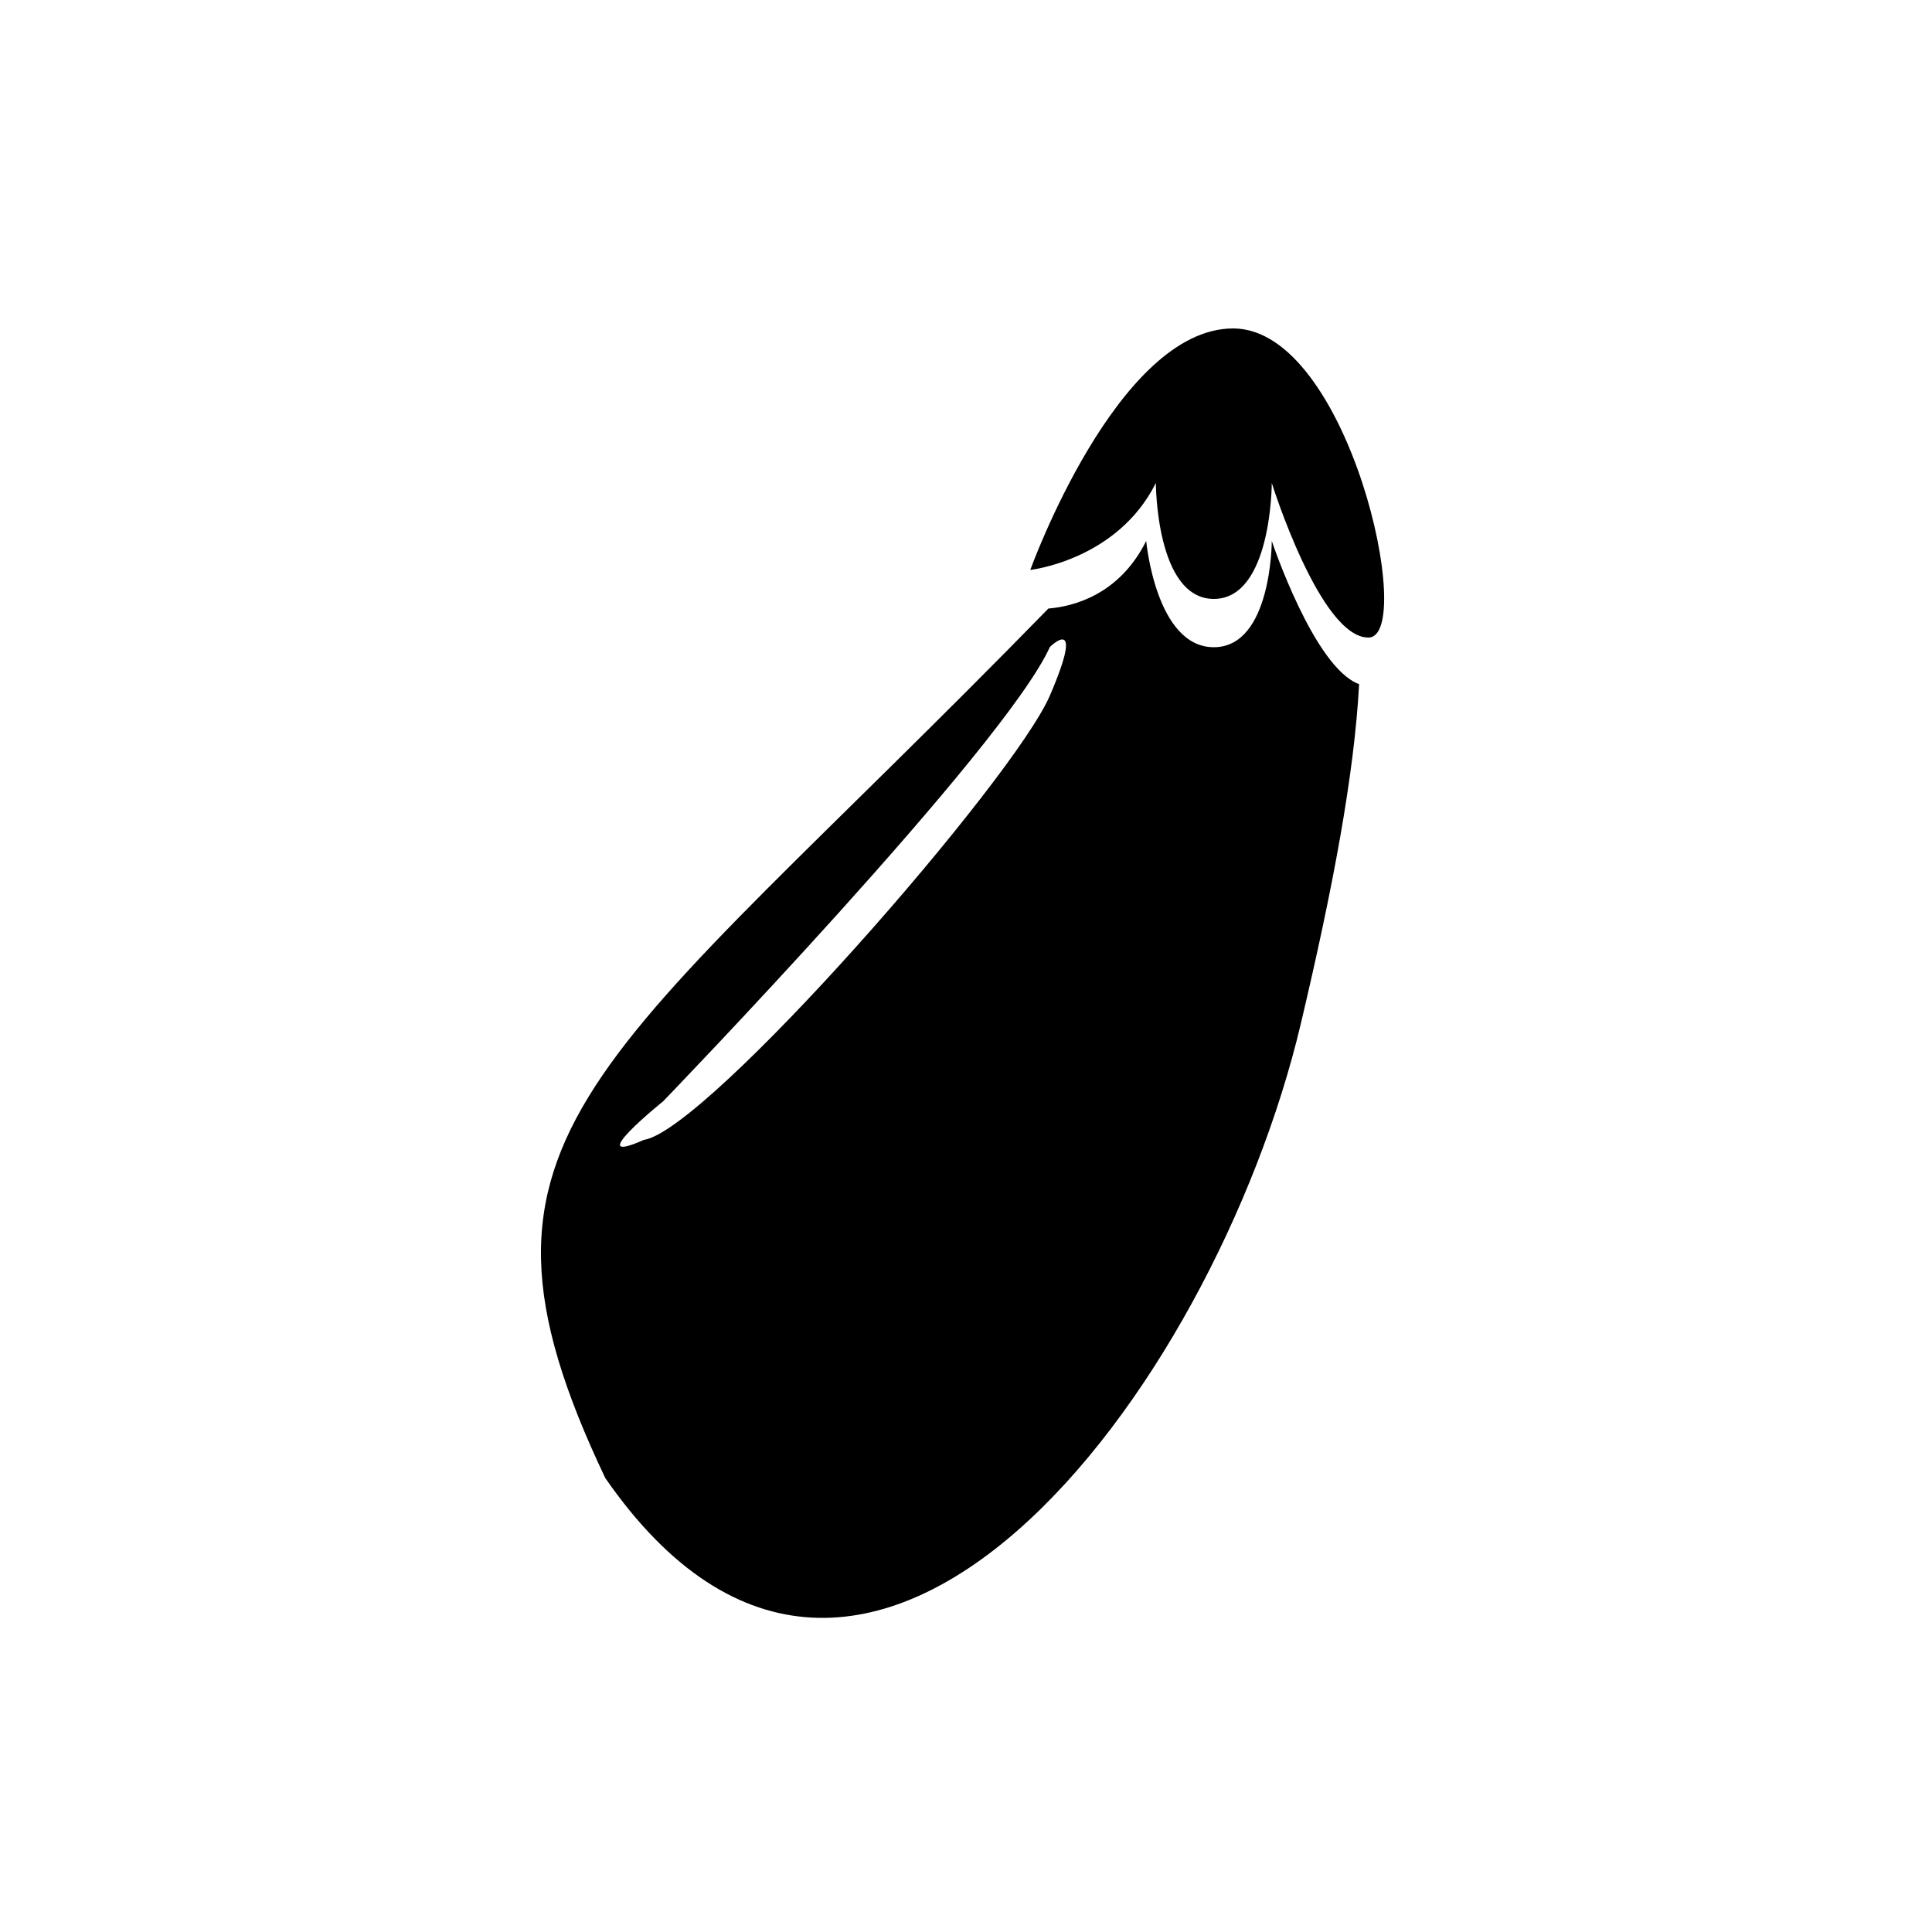 <?xml version="1.0" encoding="UTF-8" standalone="no"?>
<svg width="100px" height="100px" viewBox="0 0 100 100" version="1.1" xmlns="http://www.w3.org/2000/svg" xmlns:xlink="http://www.w3.org/1999/xlink" xmlns:sketch="http://www.bohemiancoding.com/sketch/ns">
    <!-- Generator: Sketch 3.3.3 (12081) - http://www.bohemiancoding.com/sketch -->
    <title>24-08-2015 - eggplant</title>
    <desc>Created with Sketch.</desc>
    <defs></defs>
    <g id="January" stroke="none" stroke-width="1" fill="none" fill-rule="evenodd" sketch:type="MSPage">
        <g id="24-08-2015---eggplant" sketch:type="MSArtboardGroup" fill="#000000">
            <path d="M70.347,35.411 C70.099,40.089 68.985,46.002 67.327,53 C62.827,72 44.827,96 31.327,76.5 C22.749,58.441 30.885,55.465 54.264,31.498 C55.57,31.389 57.934,30.786 59.327,28 C59.327,28 59.827,33.5 62.827,33.5 C65.827,33.5 65.827,28 65.827,28 C65.827,28 68.017,34.569 70.347,35.411 L70.347,35.411 Z M34.327,57 C34.327,57 51.982,38.717 54.343,33.486 C54.343,33.486 56.217,31.641 54.343,36 C52.469,40.359 36.607,58.516 33.327,59 C30.048,60.453 34.327,57 34.327,57 Z M53.327,29.5 C53.327,29.5 57.827,29 59.827,25 C59.827,25 59.827,31 62.827,31 C65.827,31 65.827,25 65.827,25 C65.827,25 68.327,33 70.827,33 C73.327,33 69.827,17 63.827,17 C57.827,17 53.327,29.5 53.327,29.5 Z" id="eggplant" sketch:type="MSShapeGroup"></path>
        </g>
    </g>
</svg>